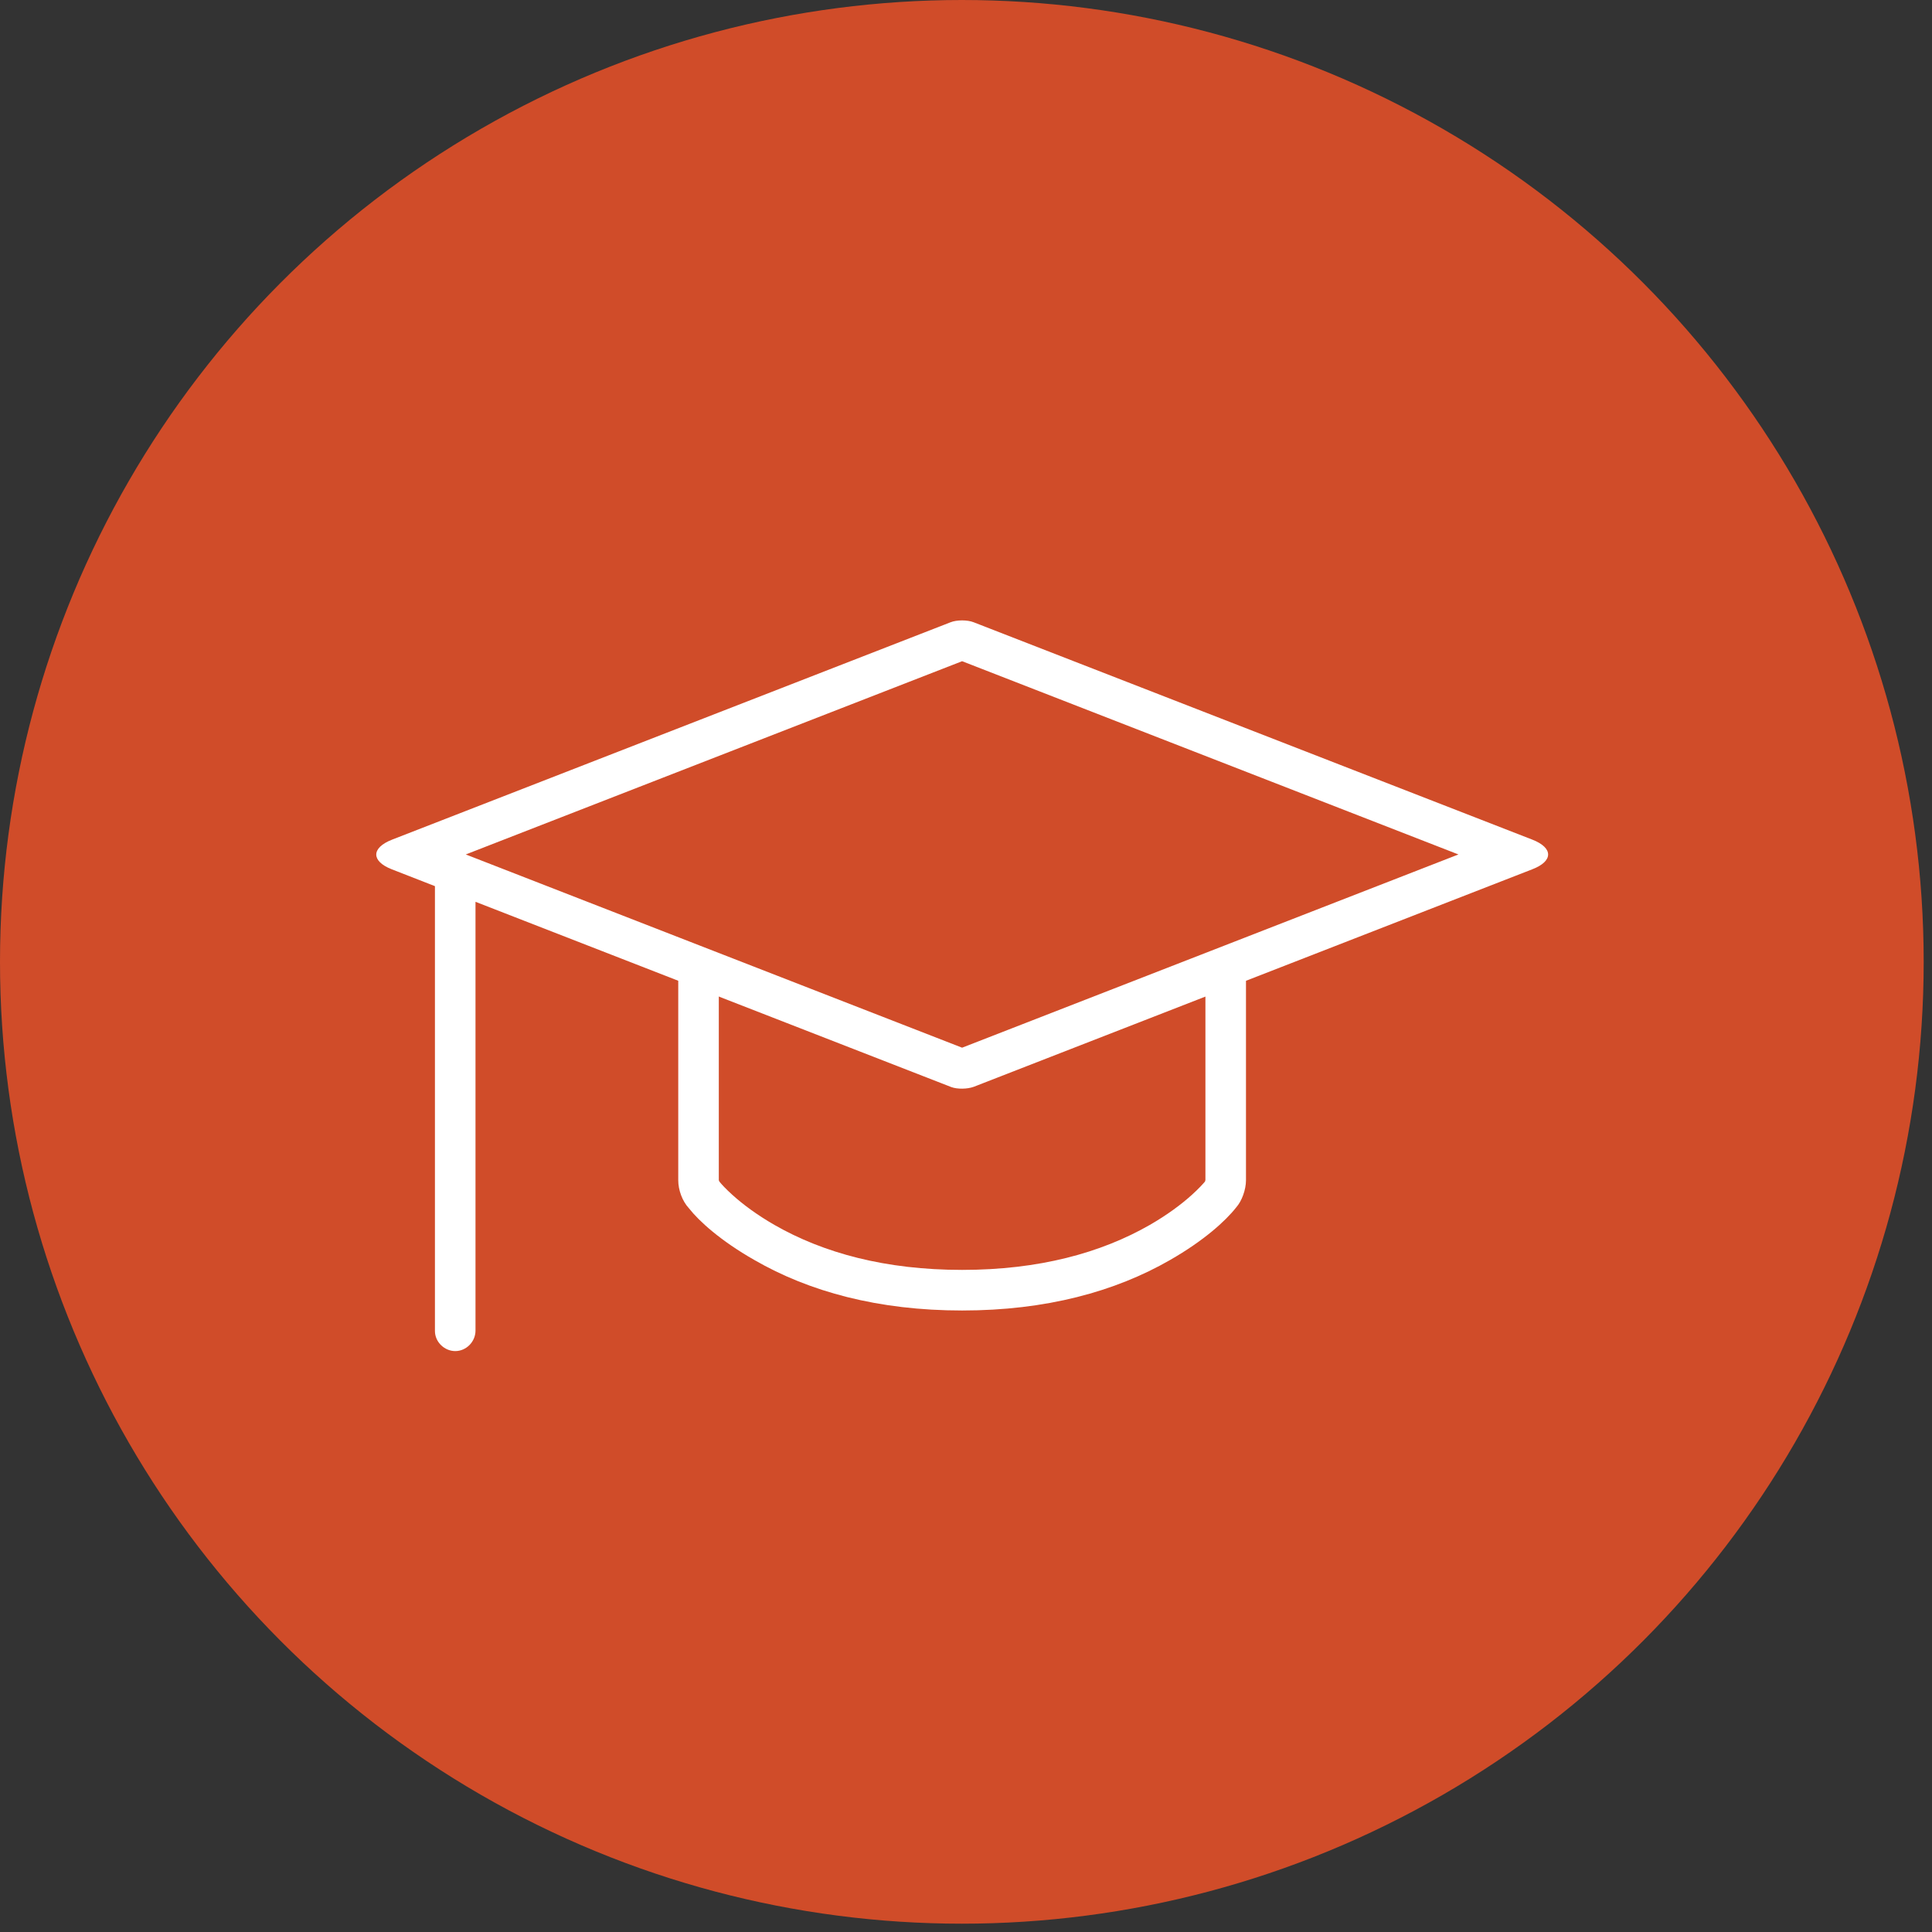 <svg width="145" height="145" viewBox="0 0 145 145" fill="none" xmlns="http://www.w3.org/2000/svg">
<rect x="0" y="0" width="145" height="145" fill="#333333" stroke="none"/>
<circle cx="72.188" cy="72.188" r="72.188" fill="#D04C29"/>
<path d="M71.336 46.704C71.812 46.515 72.604 46.515 73.08 46.704L115.006 63.017C116.591 63.636 116.575 64.636 115.006 65.239L73.08 81.567C72.604 81.742 71.843 81.757 71.383 81.582L35.687 67.682V99.863C35.687 100.688 35.006 101.401 34.166 101.401C33.357 101.401 32.643 100.719 32.643 99.894V66.507L29.395 65.239C27.857 64.636 27.841 63.636 29.426 63.017L71.336 46.704ZM72.208 78.631L109.459 64.128L72.208 49.625L34.957 64.128L72.208 78.631Z" fill="white"/>
<path d="M50.904 88.581C50.904 89.31 51.206 90.151 51.713 90.691C52.458 91.643 54.074 93.118 56.611 94.562C60.732 96.943 65.915 98.355 72.208 98.355C78.502 98.355 83.684 96.943 87.822 94.562C90.342 93.118 91.975 91.643 92.783 90.612C93.195 90.151 93.513 89.294 93.513 88.581V72.459H90.469V88.581C90.469 88.548 90.422 88.692 90.453 88.659C90.263 88.881 89.962 89.214 89.471 89.659C88.63 90.421 87.568 91.198 86.301 91.929C82.623 94.04 77.962 95.308 72.208 95.308C66.455 95.308 61.795 94.04 58.116 91.929C56.849 91.198 55.786 90.421 54.946 89.659C54.455 89.214 54.154 88.881 54.027 88.723C53.979 88.676 53.948 88.565 53.948 88.581V72.459H50.904V88.581Z" fill="white"/>
</svg>
